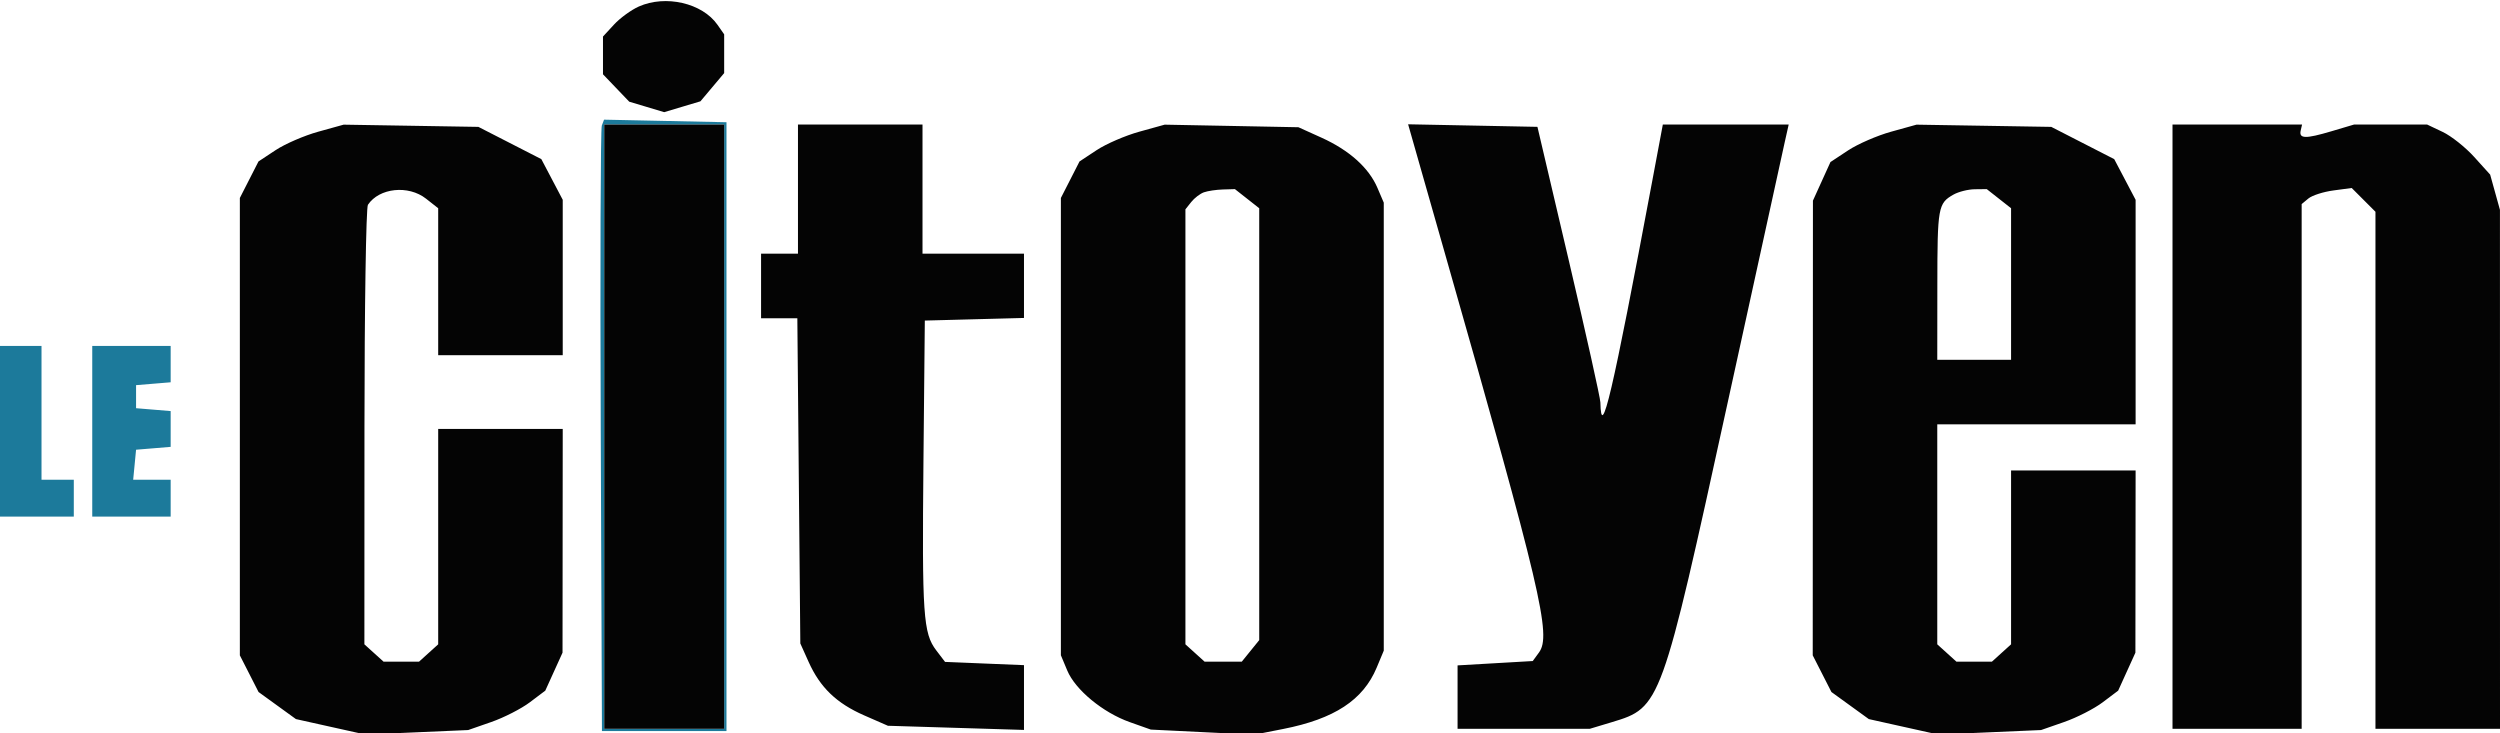 <svg xmlns="http://www.w3.org/2000/svg" width="542" height="159" viewBox="0 0 542 159" version="1.1"><path d="M 130.471 27.221 C 130.202 27.924, 130.098 57.750, 130.241 93.500 L 130.500 158.500 144 158.500 L 157.500 158.500 157.500 92.500 L 157.500 26.500 144.230 26.221 L 130.960 25.942 130.471 27.221 M 131 92.500 L 131 158 144 158 L 157 158 157 92.500 L 157 27 144 27 L 131 27 131 92.500 M 0 93.500 L 0 112 8 112 L 16 112 16 108 L 16 104 12.500 104 L 9 104 9 89.500 L 9 75 4.500 75 L 0 75 0 93.500 M 20 93.500 L 20 112 28.500 112 L 37 112 37 108 L 37 104 32.937 104 L 28.873 104 29.187 100.750 L 29.500 97.500 33.250 97.190 L 37 96.879 37 93 L 37 89.121 33.250 88.810 L 29.500 88.500 29.500 86 L 29.500 83.500 33.250 83.190 L 37 82.879 37 78.940 L 37 75 28.500 75 L 20 75 20 93.500" stroke="none" fill="#1c7a9b" fill-rule="evenodd"/><path d="M 138.500 1.412 C 136.850 2.145, 134.426 3.909, 133.114 5.332 L 130.727 7.919 130.727 12.013 L 130.727 16.106 133.572 19.075 L 136.417 22.045 140.208 23.181 L 144 24.317 147.926 23.140 L 151.853 21.964 154.426 18.905 L 157 15.847 157 11.646 L 157 7.445 155.535 5.353 C 152.251 0.665, 144.312 -1.172, 138.500 1.412 M 69 28.552 C 65.975 29.391, 61.821 31.186, 59.770 32.540 L 56.040 35.002 54.020 38.961 L 52 42.920 52 92.500 L 52 142.080 54.027 146.053 L 56.054 150.027 60.108 152.963 L 64.161 155.899 71.678 157.572 L 79.195 159.244 90.348 158.759 L 101.500 158.275 106.500 156.535 C 109.250 155.577, 113.011 153.655, 114.859 152.263 L 118.218 149.732 120.087 145.616 L 121.956 141.500 121.978 117.250 L 122 93 108.500 93 L 95 93 95 116.345 L 95 139.690 92.920 141.572 L 90.840 143.455 87 143.455 L 83.160 143.455 81.080 141.572 L 79 139.690 79.015 92.595 C 79.024 66.693, 79.361 45.005, 79.765 44.400 C 82.219 40.725, 88.535 40.060, 92.365 43.073 L 95 45.145 95 61.073 L 95 77 108.500 77 L 122 77 122 60.157 L 122 43.315 119.681 38.907 L 117.362 34.500 110.539 31.003 L 103.715 27.507 89.107 27.266 L 74.500 27.026 69 28.552 M 131 92.500 L 131 158 144 158 L 157 158 157 92.500 L 157 27 144 27 L 131 27 131 92.500 M 173 41 L 173 55 169 55 L 165 55 165 62 L 165 69 168.931 69 L 172.863 69 173.186 104.250 L 173.510 139.500 175.308 143.500 C 177.804 149.052, 181.359 152.471, 187.368 155.100 L 192.500 157.346 207.250 157.797 L 222 158.248 222 151.226 L 222 144.205 213.443 143.853 L 204.886 143.500 202.980 141 C 200.148 137.285, 199.882 133.357, 200.205 100 L 200.500 69.500 211.250 69.216 L 222 68.932 222 61.966 L 222 55 211 55 L 200 55 200 41 L 200 27 186.500 27 L 173 27 173 41 M 247 28.552 C 243.975 29.391, 239.821 31.186, 237.770 32.540 L 234.040 35.002 232.020 38.961 L 230 42.920 230 92.492 L 230 142.064 231.376 145.357 C 233.131 149.559, 239.103 154.489, 244.944 156.559 L 249.500 158.174 260.711 158.725 L 271.922 159.276 278.178 158.045 C 289.294 155.858, 295.526 151.772, 298.462 144.746 L 300 141.064 300 92.500 L 300 43.936 298.623 40.718 C 296.764 36.373, 292.523 32.570, 286.500 29.846 L 281.500 27.585 267 27.305 L 252.500 27.026 247 28.552 M 313.197 54.723 C 334.104 128.051, 336.384 137.724, 333.649 141.466 L 332.298 143.314 324.149 143.785 L 316 144.257 316 151.128 L 316 158 330.341 158 L 344.682 158 349.461 156.562 C 360.067 153.370, 360.174 153.073, 374.611 87.054 C 380.932 58.149, 386.482 32.813, 386.945 30.750 L 387.787 27 374.144 27.002 L 360.500 27.004 358.204 39.252 C 349.492 85.720, 347.135 95.788, 346.965 87.250 C 346.946 86.287, 343.867 72.450, 340.123 56.500 L 333.316 27.500 319.297 27.223 L 305.278 26.947 313.197 54.723 M 410 28.552 C 406.975 29.391, 402.777 31.215, 400.671 32.605 L 396.843 35.132 394.943 39.316 L 393.044 43.500 393.022 92.790 L 393 142.080 395.027 146.053 L 397.054 150.027 401.108 152.963 L 405.161 155.899 412.678 157.572 L 420.195 159.244 431.348 158.759 L 442.500 158.275 447.500 156.535 C 450.250 155.577, 454.011 153.655, 455.859 152.263 L 459.218 149.732 461.087 145.616 L 462.956 141.500 462.978 121.750 L 463 102 449.500 102 L 436 102 436 120.845 L 436 139.690 433.920 141.572 L 431.840 143.455 428 143.455 L 424.160 143.455 422.080 141.572 L 420 139.690 420 115.845 L 420 92 441.500 92 L 463 92 463 67.657 L 463 43.315 460.681 38.907 L 458.362 34.500 451.539 31.003 L 444.715 27.507 430.107 27.266 L 415.500 27.026 410 28.552 M 471 92.500 L 471 158 485 158 L 499 158 499 101.122 L 499 44.245 500.461 43.033 C 501.264 42.366, 503.705 41.581, 505.885 41.289 L 509.848 40.757 512.424 43.333 L 515 45.909 515 101.955 L 515 158 528.500 158 L 542 158 541.994 101.750 L 541.989 45.500 540.928 41.679 L 539.867 37.858 536.410 34.032 C 534.509 31.927, 531.433 29.484, 529.575 28.603 L 526.198 27 518.280 27 L 510.363 27 505.432 28.464 C 499.804 30.136, 498.377 30.096, 498.794 28.280 L 499.088 27 485.044 27 L 471 27 471 92.500 M 261 41.694 C 260.175 41.989, 258.938 42.939, 258.250 43.806 L 257 45.382 257 92.536 L 257 139.690 259.080 141.572 L 261.160 143.455 265.187 143.455 L 269.214 143.455 271.107 141.116 L 273 138.778 273 91.962 L 273 45.145 270.365 43.073 L 267.730 41 265.115 41.079 C 263.677 41.122, 261.825 41.399, 261 41.694 M 423.500 42.195 C 420.178 44.078, 420.031 44.905, 420.015 61.750 L 420 78 428 78 L 436 78 436 61.573 L 436 45.145 433.365 43.073 L 430.730 41 428.115 41.030 C 426.677 41.047, 424.600 41.571, 423.500 42.195" stroke="none" fill="#040404" fill-rule="evenodd"/></svg>
